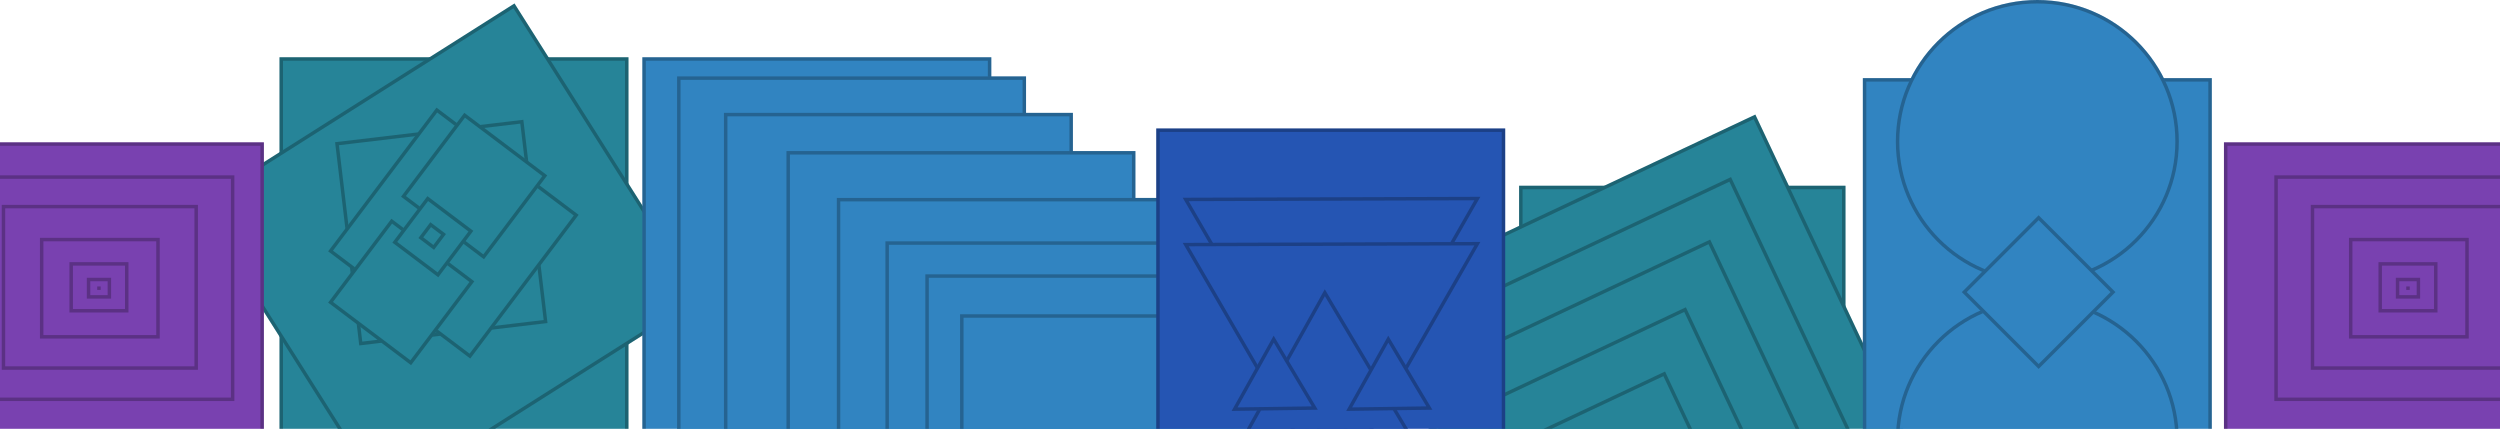<svg width="1440" height="247" viewBox="0 0 1440 247" fill="none" xmlns="http://www.w3.org/2000/svg">
<rect x="814" y="210.119" width="188" height="277" transform="rotate(-25.224 814 210.119)" fill="#268498"/>
<rect x="815.331" y="210.597" width="186" height="275" transform="rotate(-25.224 815.331 210.597)" stroke="black" stroke-opacity="0.25" stroke-width="2"/>
<rect x="875" y="107" width="188" height="277" fill="#268498"/>
<rect x="876" y="108" width="186" height="275" stroke="black" stroke-opacity="0.25" stroke-width="2"/>
<rect x="841" y="146.119" width="188" height="277" transform="rotate(-25.224 841 146.119)" fill="#268498"/>
<rect x="842.331" y="146.597" width="186" height="275" transform="rotate(-25.224 842.331 146.597)" stroke="black" stroke-opacity="0.25" stroke-width="2"/>
<rect x="827" y="182.119" width="188" height="277" transform="rotate(-25.224 827 182.119)" fill="#268498"/>
<rect x="828.331" y="182.597" width="186" height="275" transform="rotate(-25.224 828.331 182.597)" stroke="black" stroke-opacity="0.25" stroke-width="2"/>
<rect x="815" y="218.119" width="188" height="277" transform="rotate(-25.224 815 218.119)" fill="#268498"/>
<rect x="816.331" y="218.597" width="186" height="275" transform="rotate(-25.224 816.331 218.597)" stroke="black" stroke-opacity="0.25" stroke-width="2"/>
<rect x="801" y="257.119" width="188" height="277" transform="rotate(-25.224 801 257.119)" fill="#268498"/>
<rect x="802.331" y="257.597" width="186" height="275" transform="rotate(-25.224 802.331 257.597)" stroke="black" stroke-opacity="0.25" stroke-width="2"/>
<rect x="789" y="294.119" width="188" height="277" transform="rotate(-25.224 789 294.119)" fill="#268498"/>
<rect x="790.331" y="294.597" width="186" height="275" transform="rotate(-25.224 790.331 294.597)" stroke="black" stroke-opacity="0.25" stroke-width="2"/>
<rect x="161" y="33" width="201" height="217" fill="#268498"/>
<rect x="162" y="34" width="199" height="215" stroke="black" stroke-opacity="0.25" stroke-width="2"/>
<rect x="296.356" y="2" width="201" height="217" transform="rotate(57.668 296.356 2)" fill="#268498"/>
<rect x="296.046" y="3.38" width="199" height="215" transform="rotate(57.668 296.046 3.38)" stroke="black" stroke-opacity="0.25" stroke-width="2"/>
<rect x="193" y="81.897" width="109.211" height="117.905" transform="rotate(-6.782 193 81.897)" fill="#268498"/>
<rect x="194.111" y="82.772" width="107.211" height="115.905" transform="rotate(-6.782 194.111 82.772)" stroke="black" stroke-opacity="0.25" stroke-width="2"/>
<rect x="251.426" y="62" width="102.539" height="103.674" transform="rotate(37.023 251.426 62)" fill="#268498"/>
<rect x="251.623" y="63.401" width="100.539" height="101.674" transform="rotate(37.023 251.623 63.401)" stroke="black" stroke-opacity="0.25" stroke-width="2"/>
<rect x="267.431" y="65" width="59.839" height="60.502" transform="rotate(37.023 267.431 65)" fill="#268498"/>
<rect x="267.627" y="66.4" width="57.839" height="58.502" transform="rotate(37.023 267.627 66.4)" stroke="black" stroke-opacity="0.25" stroke-width="2"/>
<rect x="225.431" y="126" width="59.839" height="60.502" transform="rotate(37.023 225.431 126)" fill="#268498"/>
<rect x="225.627" y="127.401" width="57.839" height="58.502" transform="rotate(37.023 225.627 127.401)" stroke="black" stroke-opacity="0.25" stroke-width="2"/>
<rect x="246.176" y="113" width="33.14" height="33.507" transform="rotate(37.023 246.176 113)" fill="#268498"/>
<rect x="246.372" y="114.401" width="31.14" height="31.506" transform="rotate(37.023 246.372 114.401)" stroke="black" stroke-opacity="0.25" stroke-width="2"/>
<rect x="247.872" y="128" width="11.287" height="11.412" transform="rotate(37.023 247.872 128)" fill="#268498"/>
<rect x="248.068" y="129.401" width="9.287" height="9.412" transform="rotate(37.023 248.068 129.401)" stroke="black" stroke-opacity="0.25" stroke-width="2"/>
<rect x="1073" y="45" width="201" height="217" fill="#3184C1"/>
<rect x="1074" y="46" width="199" height="215" stroke="black" stroke-opacity="0.25" stroke-width="2"/>
<circle cx="1173.5" cy="81.5" r="81.5" fill="#3184C1"/>
<circle cx="1173.5" cy="81.5" r="80.5" stroke="black" stroke-opacity="0.25" stroke-width="2"/>
<circle cx="1173.5" cy="253.5" r="81.5" fill="#3184C1"/>
<circle cx="1173.5" cy="253.5" r="80.5" stroke="black" stroke-opacity="0.25" stroke-width="2"/>
<rect x="1174.25" y="124" width="62.579" height="62.579" transform="rotate(45 1174.25 124)" fill="#3184C1"/>
<rect x="1174.25" y="125.414" width="60.579" height="60.579" transform="rotate(45 1174.25 125.414)" stroke="black" stroke-opacity="0.25" stroke-width="2"/>
<rect x="370" y="33" width="201" height="249" fill="#3184C1"/>
<rect x="371" y="34" width="199" height="247" stroke="black" stroke-opacity="0.25" stroke-width="2"/>
<rect x="390" y="44" width="201" height="249" fill="#3184C1"/>
<rect x="391" y="45" width="199" height="247" stroke="black" stroke-opacity="0.25" stroke-width="2"/>
<rect x="417" y="65" width="201" height="249" fill="#3184C1"/>
<rect x="418" y="66" width="199" height="247" stroke="black" stroke-opacity="0.25" stroke-width="2"/>
<rect x="453" y="87" width="201" height="249" fill="#3184C1"/>
<rect x="454" y="88" width="199" height="247" stroke="black" stroke-opacity="0.25" stroke-width="2"/>
<rect x="482" y="114" width="201" height="249" fill="#3184C1"/>
<rect x="483" y="115" width="199" height="247" stroke="black" stroke-opacity="0.25" stroke-width="2"/>
<rect x="510" y="139" width="201" height="249" fill="#3184C1"/>
<rect x="511" y="140" width="199" height="247" stroke="black" stroke-opacity="0.25" stroke-width="2"/>
<rect x="533" y="158" width="201" height="249" fill="#3184C1"/>
<rect x="534" y="159" width="199" height="247" stroke="black" stroke-opacity="0.25" stroke-width="2"/>
<rect x="553" y="181" width="201" height="249" fill="#3184C1"/>
<rect x="554" y="182" width="199" height="247" stroke="black" stroke-opacity="0.25" stroke-width="2"/>
<rect x="1281" y="82" width="201" height="168" fill="#7941B0"/>
<rect x="1282" y="83" width="199" height="166" stroke="black" stroke-opacity="0.25" stroke-width="2"/>
<rect x="1310" y="101" width="155" height="130" fill="#7941B0"/>
<rect x="1311" y="102" width="153" height="128" stroke="black" stroke-opacity="0.25" stroke-width="2"/>
<rect x="1331" y="118" width="113" height="95" fill="#7941B0"/>
<rect x="1332" y="119" width="111" height="93" stroke="black" stroke-opacity="0.25" stroke-width="2"/>
<rect x="1353" y="137" width="69" height="58" fill="#7941B0"/>
<rect x="1354" y="138" width="67" height="56" stroke="black" stroke-opacity="0.25" stroke-width="2"/>
<rect x="1370" y="151" width="34" height="29" fill="#7941B0"/>
<rect x="1371" y="152" width="32" height="27" stroke="black" stroke-opacity="0.25" stroke-width="2"/>
<rect x="1380" y="160" width="14" height="12" fill="#7941B0"/>
<rect x="1381" y="161" width="12" height="10" stroke="black" stroke-opacity="0.25" stroke-width="2"/>
<rect x="1386" y="165" width="2" height="2" fill="#7941B0"/>
<rect x="1386.5" y="165.5" width="1" height="1" stroke="black" stroke-opacity="0.25"/>
<rect x="666" y="74" width="201" height="195" fill="#2555B3"/>
<rect x="667" y="75" width="199" height="193" stroke="black" stroke-opacity="0.25" stroke-width="2"/>
<path d="M681.233 113.89L852.705 113.356L767.431 262.122L681.233 113.89Z" fill="#2555B3"/>
<path d="M767.425 260.122L682.968 114.885L850.976 114.361L767.425 260.122Z" stroke="black" stroke-opacity="0.25" stroke-width="2"/>
<path d="M681.233 139.89L852.705 139.356L767.431 288.122L681.233 139.89Z" fill="#2555B3"/>
<path d="M767.425 286.122L682.968 140.885L850.976 140.361L767.425 286.122Z" stroke="black" stroke-opacity="0.25" stroke-width="2"/>
<path d="M850.882 313.88L679.426 316.279L763.077 166.594L850.882 313.88Z" fill="#2555B3"/>
<path d="M763.104 168.594L849.137 312.904L681.144 315.255L763.104 168.594Z" stroke="black" stroke-opacity="0.25" stroke-width="2"/>
<path d="M825.058 236.014L775.391 236.709L799.622 193.349L825.058 236.014Z" fill="#2555B3"/>
<path d="M799.65 195.349L823.312 235.038L777.109 235.685L799.65 195.349Z" stroke="black" stroke-opacity="0.25" stroke-width="2"/>
<path d="M759.058 236.014L709.391 236.709L733.622 193.349L759.058 236.014Z" fill="#2555B3"/>
<path d="M733.65 195.349L757.312 235.038L711.109 235.685L733.65 195.349Z" stroke="black" stroke-opacity="0.25" stroke-width="2"/>
<rect x="-49" y="82" width="201" height="168" fill="#7941B0"/>
<rect x="-48" y="83" width="199" height="166" stroke="black" stroke-opacity="0.25" stroke-width="2"/>
<rect x="-20" y="101" width="155" height="130" fill="#7941B0"/>
<rect x="-19" y="102" width="153" height="128" stroke="black" stroke-opacity="0.25" stroke-width="2"/>
<rect x="1" y="118" width="113" height="95" fill="#7941B0"/>
<rect x="2" y="119" width="111" height="93" stroke="black" stroke-opacity="0.25" stroke-width="2"/>
<rect x="23" y="137" width="69" height="58" fill="#7941B0"/>
<rect x="24" y="138" width="67" height="56" stroke="black" stroke-opacity="0.25" stroke-width="2"/>
<rect x="40" y="151" width="34" height="29" fill="#7941B0"/>
<rect x="41" y="152" width="32" height="27" stroke="black" stroke-opacity="0.25" stroke-width="2"/>
<rect x="50" y="160" width="14" height="12" fill="#7941B0"/>
<rect x="51" y="161" width="12" height="10" stroke="black" stroke-opacity="0.25" stroke-width="2"/>
<rect x="56" y="165" width="2" height="2" fill="#7941B0"/>
<rect x="56.5" y="165.5" width="1" height="1" stroke="black" stroke-opacity="0.25"/>
</svg>
